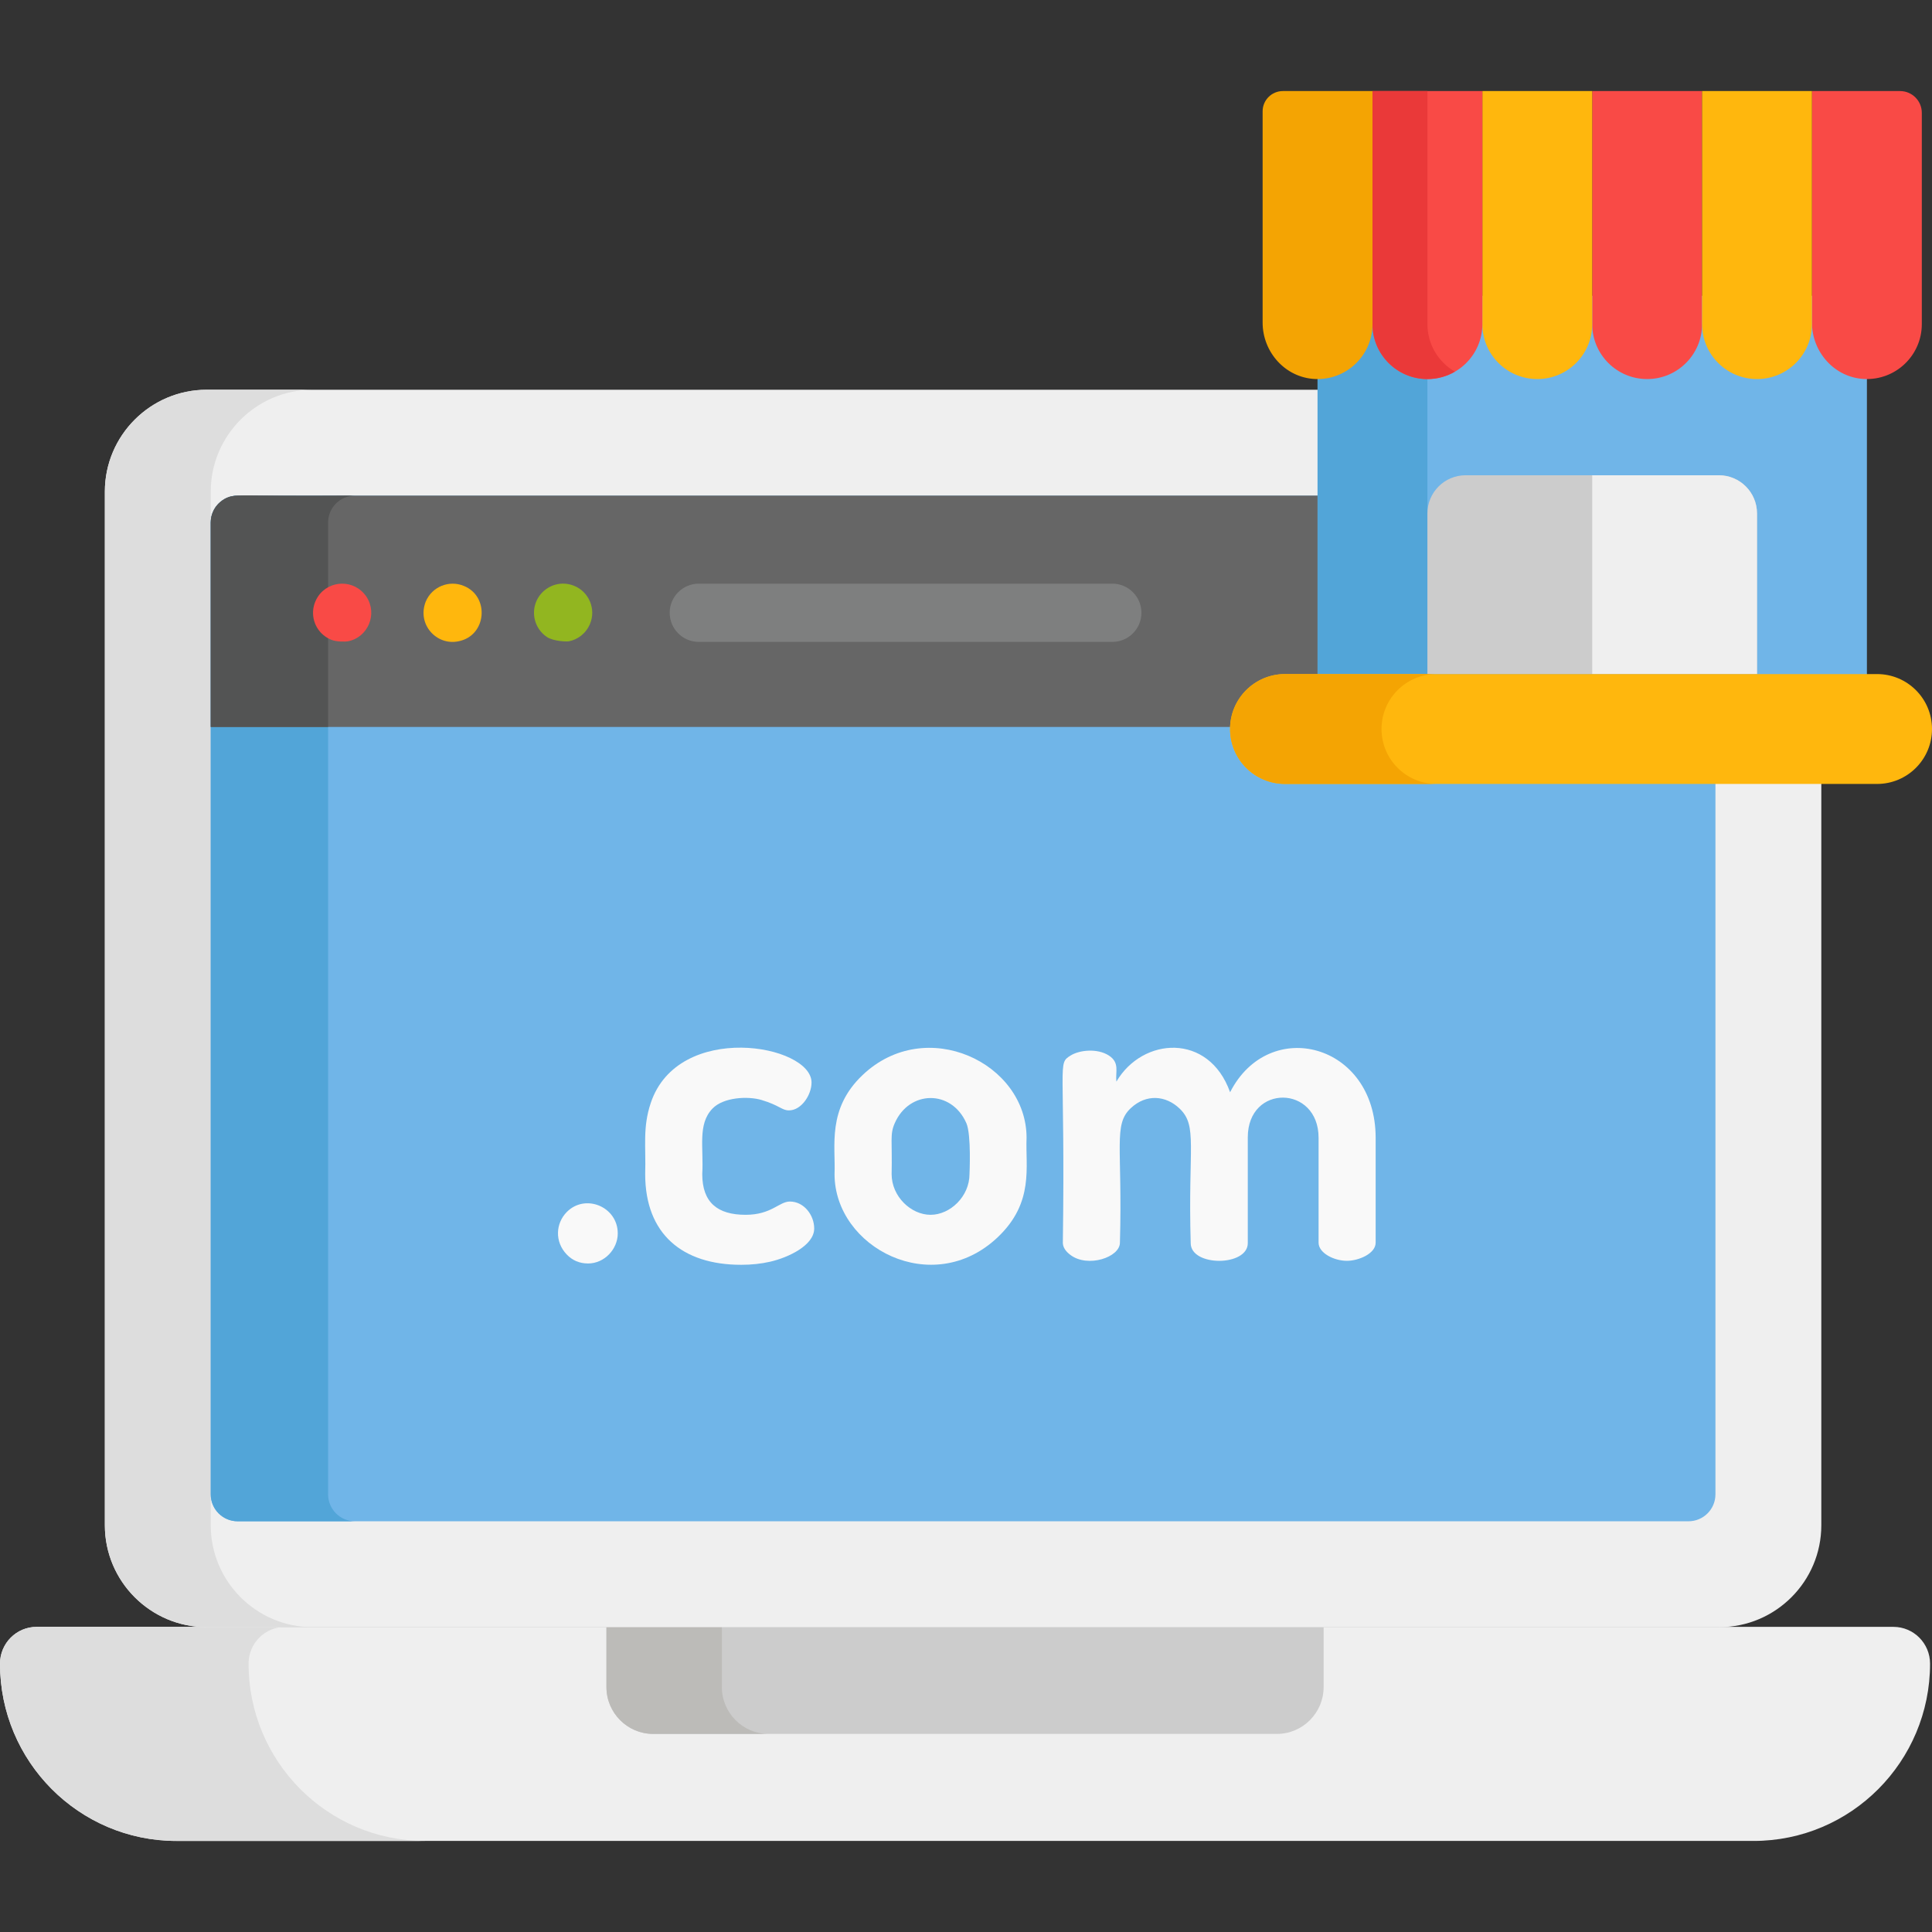 <?xml version="1.0" encoding="iso-8859-1"?>
<!-- Generator: Adobe Illustrator 19.0.0, SVG Export Plug-In . SVG Version: 6.00 Build 0)  -->
<svg version="1.1" id="Capa_1" xmlns="http://www.w3.org/2000/svg" xmlns:xlink="http://www.w3.org/1999/xlink" x="0px" y="0px"
	 viewBox="0 0 512 512" style="enable-background:new 0 0 512 512;" xml:space="preserve">
<rect x="0" y="0" width="512" height="512" fill="#333333" stroke="none"/>
<path style="fill:#EFEFEF;" d="M9.712,431.135c-5.364,0-9.712,4.368-9.712,9.756l0,0l0,0l0,0c0,25.944,20.937,46.976,46.764,46.976
	h417.958c25.827,0,46.764-21.032,46.764-46.976l0,0l0,0l0,0c0-5.388-4.348-9.756-9.712-9.756H9.712z"/>
<path style="fill:#DDDDDD;" d="M65.87,440.892c0-5.388,4.348-9.756,9.712-9.756H9.712c-5.364,0-9.712,4.368-9.712,9.756
	c0,25.944,20.937,46.976,46.764,46.976h65.869C86.806,487.868,65.87,466.836,65.87,440.892z"/>
<path style="fill:#CCCCCC;" d="M160.712,431.135v15.959c0,6.824,5.558,12.407,12.351,12.407h165.36
	c6.793,0,12.351-5.583,12.351-12.407v-15.959H160.712z"/>
<path style="fill:#BCBBB8;" d="M191.3,447.095v-15.959h-30.587v15.959c0,6.824,5.558,12.407,12.351,12.407h30.587
	C196.857,459.501,191.3,453.919,191.3,447.095z"/>
<path style="fill:#EFEFEF;" d="M455.66,103.285H350.773c-13.476,0-273.648,0-295.977,0c-14.891,0-27.008,12.116-27.008,27.007
	v273.912c0,14.892,12.116,27.008,27.008,27.008c19.352,0,382.962,0,400.863,0c14.891,0,27.008-12.116,27.008-27.008V130.292
	C482.668,115.401,470.551,103.285,455.66,103.285z"/>
<path style="fill:#DDDDDD;" d="M55.847,404.204V130.292c0-14.892,12.116-27.007,27.008-27.007H54.796
	c-14.891,0-27.008,12.116-27.008,27.007v273.912c0,14.892,12.116,27.008,27.008,27.008h28.058
	C67.963,431.212,55.847,419.096,55.847,404.204z"/>
<path style="fill:#70B5E8;" d="M454.609,396.014c0,3.943-3.197,7.14-7.14,7.14c-16.965,0-397.724,0-384.483,0
	c-3.943,0-7.14-3.197-7.14-7.14V138.483c0-3.943,3.197-7.14,7.14-7.14c7.632,0,284.824,0,287.787,0h96.696
	c3.943,0,7.14,3.197,7.14,7.14V396.014z"/>
<path style="fill:#52A5D8;" d="M86.949,396.014V138.483c0-3.943,3.196-7.14,7.14-7.14H62.986c-3.943,0-7.14,3.197-7.14,7.14v257.531
	c0,3.943,3.196,7.14,7.14,7.14h31.102C90.145,403.154,86.949,399.958,86.949,396.014z"/>
<path style="fill:#666666;" d="M447.47,131.343h-96.696c-2.961,0-280.154,0-287.787,0c-3.943,0-7.14,3.197-7.14,7.14v54.172H454.61
	v-54.172C454.609,134.54,451.413,131.343,447.47,131.343z"/>
<path style="fill:#535454;" d="M55.847,138.483v54.172h31.102v-54.172c0-3.943,3.196-7.14,7.14-7.14
	c-31.565,0.394-31.938-0.914-35.094,1.219C57.095,133.846,55.847,136.018,55.847,138.483z"/>
<path style="fill:#F94A46;" d="M87.718,169.522c-0.983-0.416-1.816-0.983-2.501-1.667c-2.524-2.524-3.069-6.546-0.957-9.746
	c2.925-4.442,9.617-4.71,12.834,0c3.075,4.66,0.371,10.858-4.909,11.846C91.681,170.056,89.235,170.16,87.718,169.522z"/>
<path style="fill:#FFB70D;" d="M112.821,159.435c1.702-4.024,6.23-5.756,10.086-4.168c6.943,2.787,6.082,13.278-1.451,14.687
	C115.715,171.145,110.453,165.491,112.821,159.435z"/>
<path style="fill:#92B620;" d="M144.942,168.811c-1.659-1.09-2.852-2.843-3.283-4.909c-1.151-6.155,4.872-10.965,10.529-8.636
	c3.837,1.54,5.844,6.114,4.168,10.076c-1.103,2.615-3.336,4.184-5.619,4.611C150.243,170.056,146.721,169.984,144.942,168.811z"/>
<path style="fill:#7E7F7F;" d="M302.489,162.393c0-4.264-3.456-7.719-7.719-7.719H185.196c-4.263,0-7.719,3.455-7.719,7.719
	s3.456,7.719,7.719,7.719H294.77C299.033,170.112,302.489,166.656,302.489,162.393z"/>
<g>
	<path style="fill:#F9F9F9;" d="M163.712,326.861c0,4.199-3.555,7.973-7.856,7.973c-2.267,0-4.162-0.801-5.687-2.404
		c-3.212-3.375-2.914-8.205,0-11.198C155.072,316.207,163.712,319.779,163.712,326.861z"/>
	<path style="fill:#F9F9F9;" d="M196.425,335.186c-15.646,0-25.444-8.205-25.444-24.037c0.224-7.299-0.714-12.291,1.466-18.819
		c7.262-21.805,42.621-15.547,42.621-5.453c0,3.278-2.697,7.387-5.98,7.387c-1.898,0-2.485-1.32-7.269-2.756
		c-3.477-1.043-10.056-0.801-13.016,2.287c-3.991,4.162-2.288,10.309-2.697,17.354c0,7.523,4.042,10.787,11.491,10.787
		c6.862,0,8.88-3.517,11.725-3.517c3.744,0,6.449,3.596,6.449,7.152c0,4.49-6.909,7.704-11.667,8.793
		C201.719,334.911,199.16,335.186,196.425,335.186z"/>
	<path style="fill:#F9F9F9;" d="M272.051,301.535c-0.334,7.68,2.085,17.099-7.622,26.323c-17.279,16.412-43.266,2.744-43.266-16.709
		c0.314-7.446-2.049-17.255,7.446-26.265C245.395,268.956,272.051,281.671,272.051,301.535z M256.105,297.665
		c-3.946-9.001-15.151-8.798-18.994,0c-1.331,3.039-0.622,4.58-0.821,13.484c0,5.939,5.133,10.787,10.318,10.787
		c5.192,0,10.318-4.862,10.318-10.787C256.926,311.149,257.439,300.725,256.105,297.665z"/>
	<path style="fill:#F9F9F9;" d="M312.62,293.795c-3.647-3.499-8.845-3.978-12.957-0.117c-4.689,4.401-2.153,10.158-2.873,35.644
		c0,3.87-8.472,6.707-13.074,3.283c-1.368-1.015-2.051-2.111-2.051-3.283c0.679-48.44-1.556-47.326,2.051-49.598
		c2.31-1.452,7.078-1.98,10.142,0c2.937,1.904,1.705,4.286,1.994,6.918c6.917-11.807,24.492-13.045,30.134,2.814
		c10.341-20.298,38.575-12.963,38.575,12.077v27.789c0,2.907-4.518,4.807-7.621,4.807c-3.426,0-7.504-2.061-7.504-4.807v-27.789
		c0-14.036-18.761-14.322-18.761-0.118v28.023c0,6.242-15.126,6.283-15.126,0C314.811,303.888,317.43,298.418,312.62,293.795z"/>
</g>
<rect x="349.17" y="78.38" style="fill:#70B5E8;" width="145.58" height="107.3"/>
<rect x="349.17" y="78.38" style="fill:#52A5D8;" width="29.11" height="107.3"/>
<path style="fill:#CCCCCC;" d="M388.404,125.947c10.444,0,56.55,0,67.1,0c5.591,0,10.123,4.532,10.123,10.123v42.565
	c-14.214,0-77.504,0-87.346,0V136.07C378.281,130.479,382.813,125.947,388.404,125.947z"/>
<path style="fill:#EFEFEF;" d="M421.954,125.947c8.512,0,25.033,0,33.55,0c5.591,0,10.123,4.532,10.123,10.123v42.565
	c-10.208,0-32.382,0-43.673,0L421.954,125.947L421.954,125.947z"/>
<g>
	<path style="fill:#F94A46;" d="M480.184,24.132v61.354c0,7.839,6.024,14.583,13.854,14.952c8.36,0.394,15.261-6.268,15.261-14.541
		V29.901c0-3.186-2.583-5.769-5.769-5.769H480.184z"/>
	<path style="fill:#F94A46;" d="M421.954,24.132v61.765c0,8.04,6.518,14.558,14.558,14.558s14.558-6.518,14.558-14.558V24.132
		H421.954z"/>
</g>
<g>
	<path style="fill:#FFB70D;" d="M451.069,24.132v61.765c0,8.04,6.518,14.558,14.558,14.558s14.558-6.518,14.558-14.558V24.132
		H451.069z"/>
	<path style="fill:#FFB70D;" d="M392.839,24.132v61.765c0,8.04,6.518,14.558,14.558,14.558s14.558-6.518,14.558-14.558V24.132
		H392.839z"/>
</g>
<path style="fill:#F94A46;" d="M363.723,24.132v61.765c0,8.04,6.518,14.558,14.558,14.558s14.558-6.518,14.558-14.558V24.132
	H363.723z"/>
<path style="fill:#EA3939;" d="M378.281,85.898V24.132h-14.558v61.765c0,8.04,6.518,14.558,14.558,14.558
	c2.655,0,5.136-0.722,7.279-1.963C381.213,95.974,378.281,91.283,378.281,85.898z"/>
<path style="fill:#F4A403;" d="M334.608,29.504v55.982c0,7.839,6.024,14.583,13.854,14.952c8.36,0.394,15.261-6.268,15.261-14.541
	V24.132H339.98C337.013,24.132,334.608,26.538,334.608,29.504z"/>
<path style="fill:#FFB70D;" d="M497.442,178.635h-23.187H363.723h-23.187c-8.04,0-14.557,6.518-14.557,14.558
	s6.517,14.558,14.557,14.558c19.84,0,137.233,0,156.906,0c8.04,0,14.558-6.518,14.558-14.558S505.482,178.635,497.442,178.635z"/>
<path style="fill:#F4A403;" d="M366.118,193.192c0-8.04,6.517-14.558,14.558-14.558h-16.952h-23.187
	c-8.04,0-14.558,6.518-14.558,14.558s6.517,14.558,14.558,14.558c14.076,0,25.634,0,40.139,0
	C372.635,207.75,366.118,201.232,366.118,193.192z"/>
<g>
</g>
<g>
</g>
<g>
</g>
<g>
</g>
<g>
</g>
<g>
</g>
<g>
</g>
<g>
</g>
<g>
</g>
<g>
</g>
<g>
</g>
<g>
</g>
<g>
</g>
<g>
</g>
<g>
</g>
</svg>
